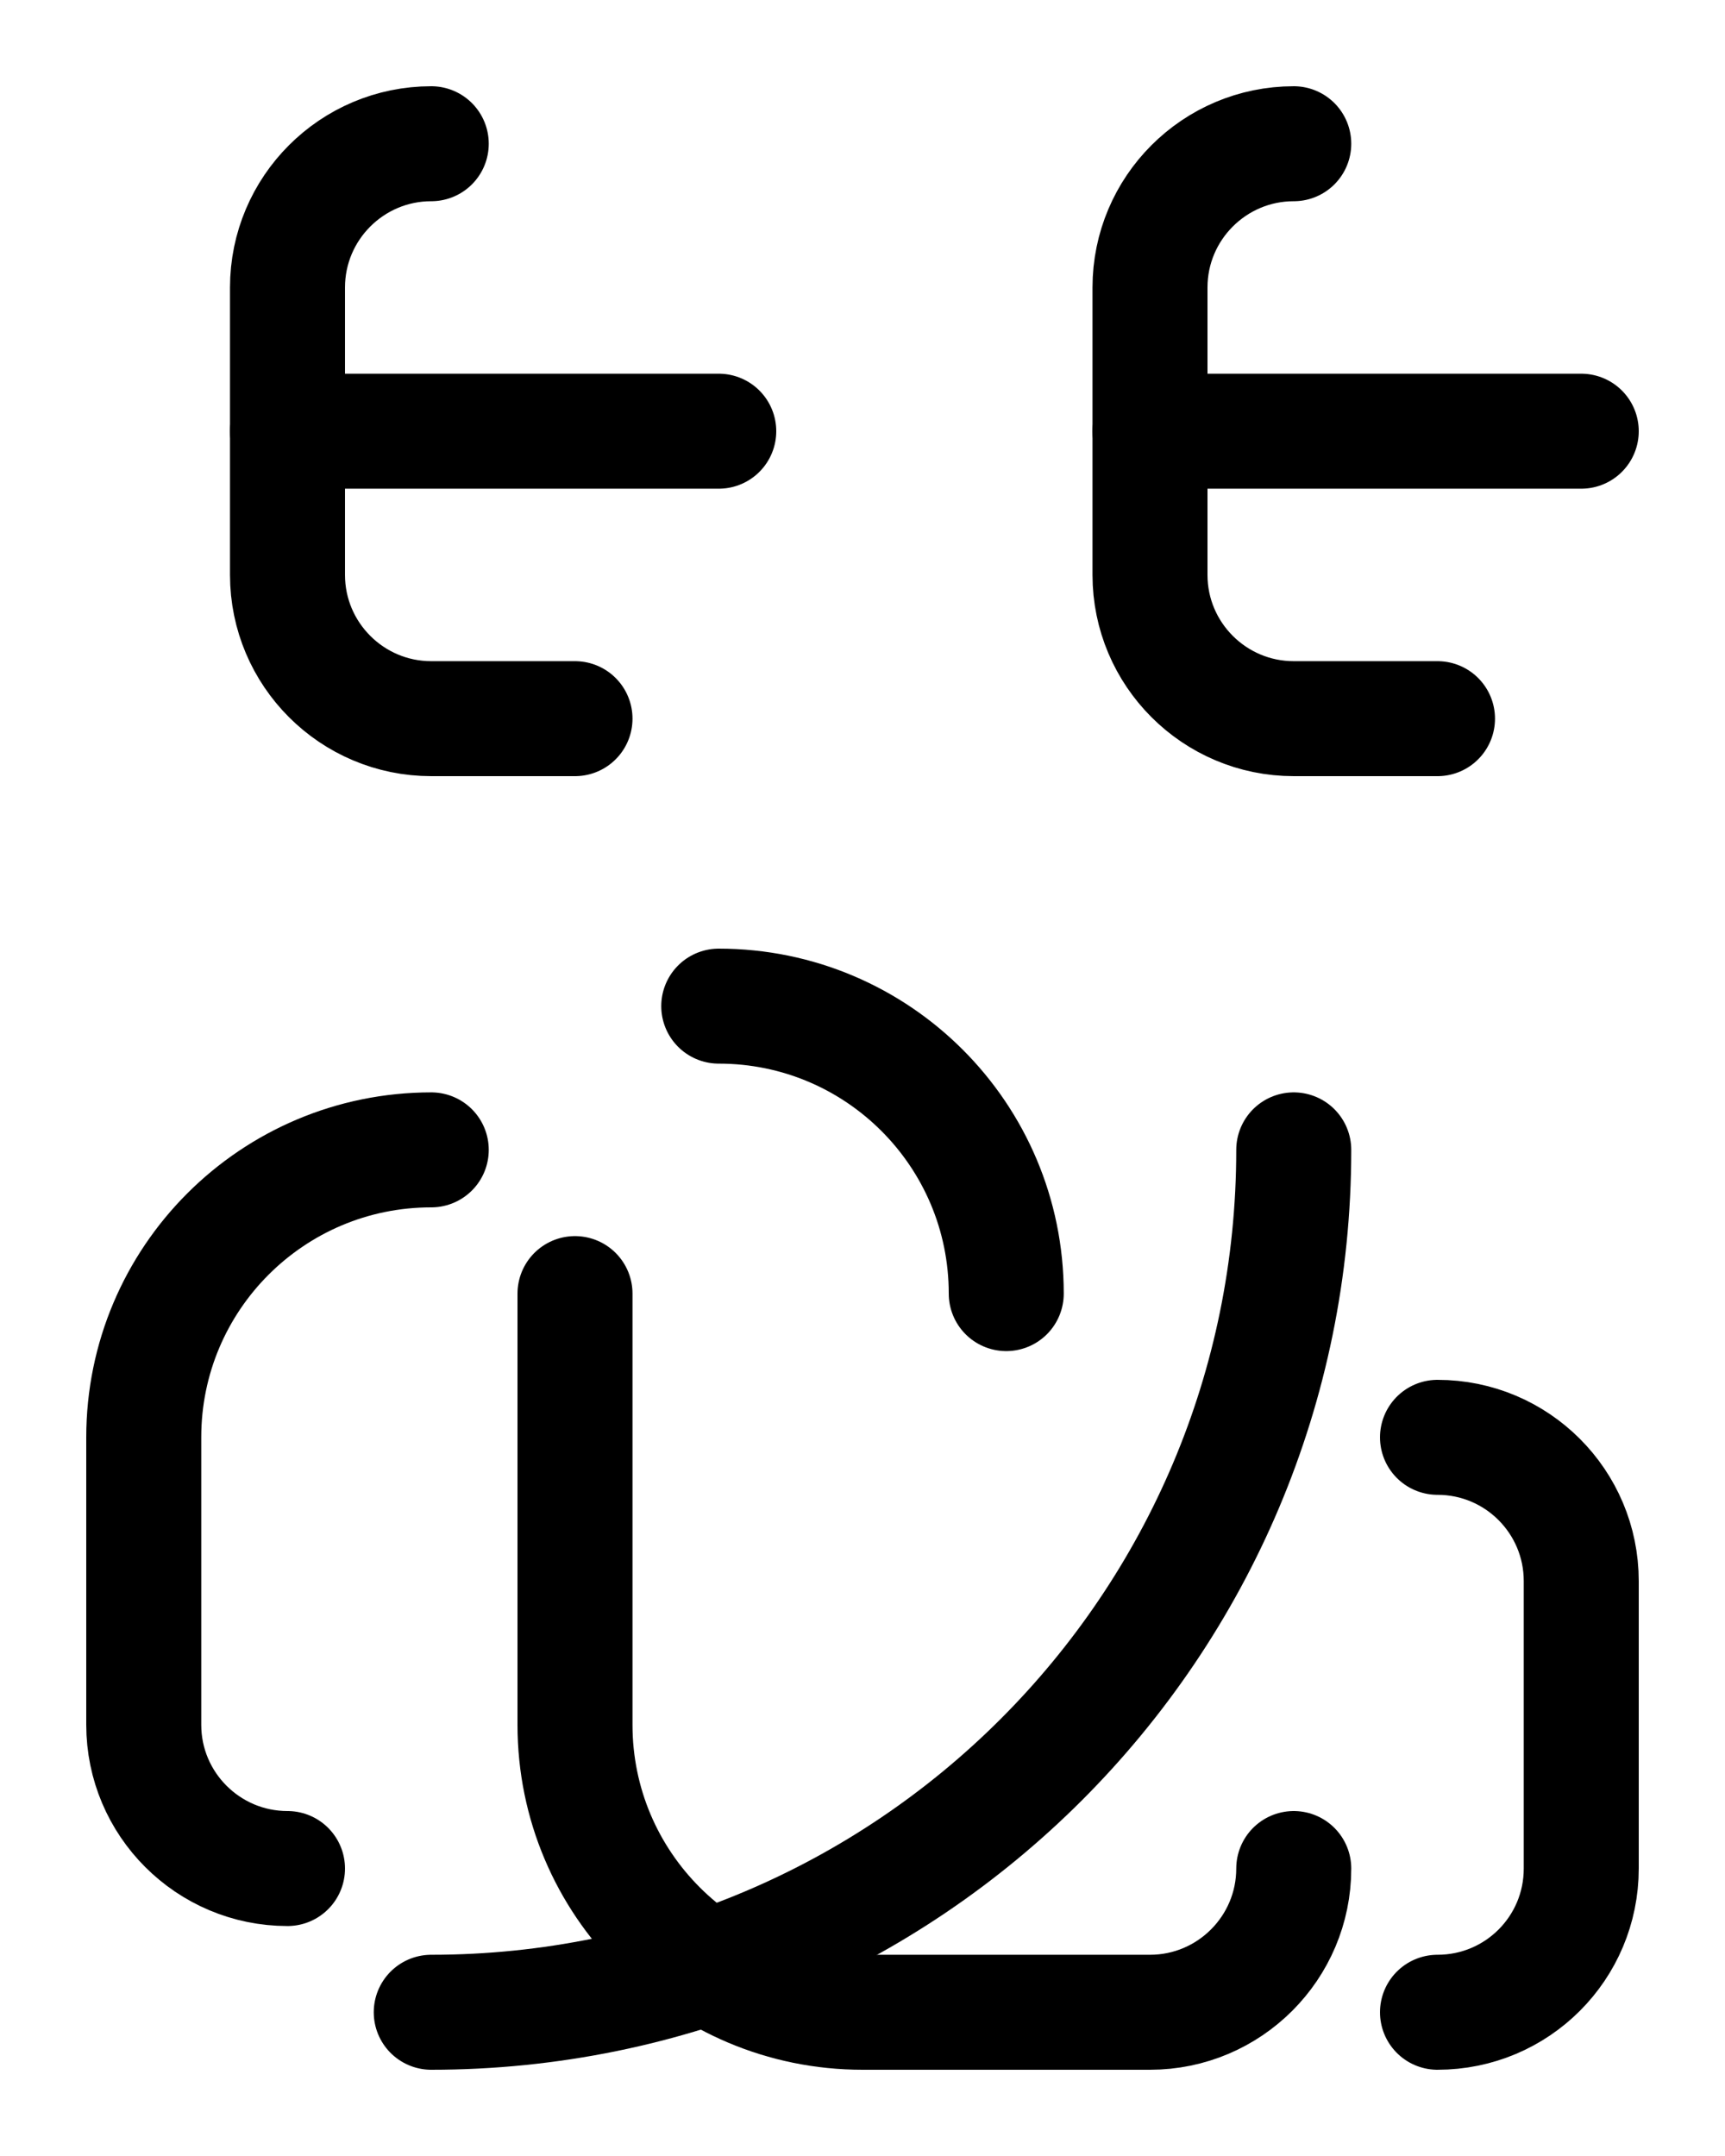 <?xml version="1.0" encoding="utf-8"?>
<!-- Generator: Adobe Illustrator 26.0.0, SVG Export Plug-In . SVG Version: 6.00 Build 0)  -->
<svg version="1.1" id="图层_1" xmlns="http://www.w3.org/2000/svg" xmlns:xlink="http://www.w3.org/1999/xlink" x="0px" y="0px"
	 viewBox="0 0 720 900" style="enable-background:new 0 0 720 900;" xml:space="preserve">
<style type="text/css">
	.st0{fill:none;stroke:#000000;stroke-width:48;stroke-linecap:round;stroke-linejoin:round;stroke-miterlimit:10;}
</style>
<path class="st0" d="M120,180h180"/>
<path class="st0" d="M480,180h180"/>
<path class="st0" d="M180,60c-33.1,0-60,26.9-60,60v120c0,33.1,26.9,60,60,60h60"/>
<path class="st0" d="M540,60c-33.1,0-60,26.9-60,60v120c0,33.1,26.9,60,60,60h60"/>
<path class="st0" d="M180,480c-66.3,0-120,53.7-120,120v120c0,33.1,26.9,60,60,60"/>
<path class="st0" d="M240,540v180c0,66.3,53.7,120,120,120h120c33.1,0,60-26.9,60-60"/>
<path class="st0" d="M300,420c66.3,0,120,53.7,120,120"/>
<path class="st0" d="M600,600c33.2,0,60,26.9,60,60v120c0,33.2-26.8,60-60,60"/>
<path class="st0" d="M180,840c198.9,0,360-161.1,360-360"/>
</svg>
